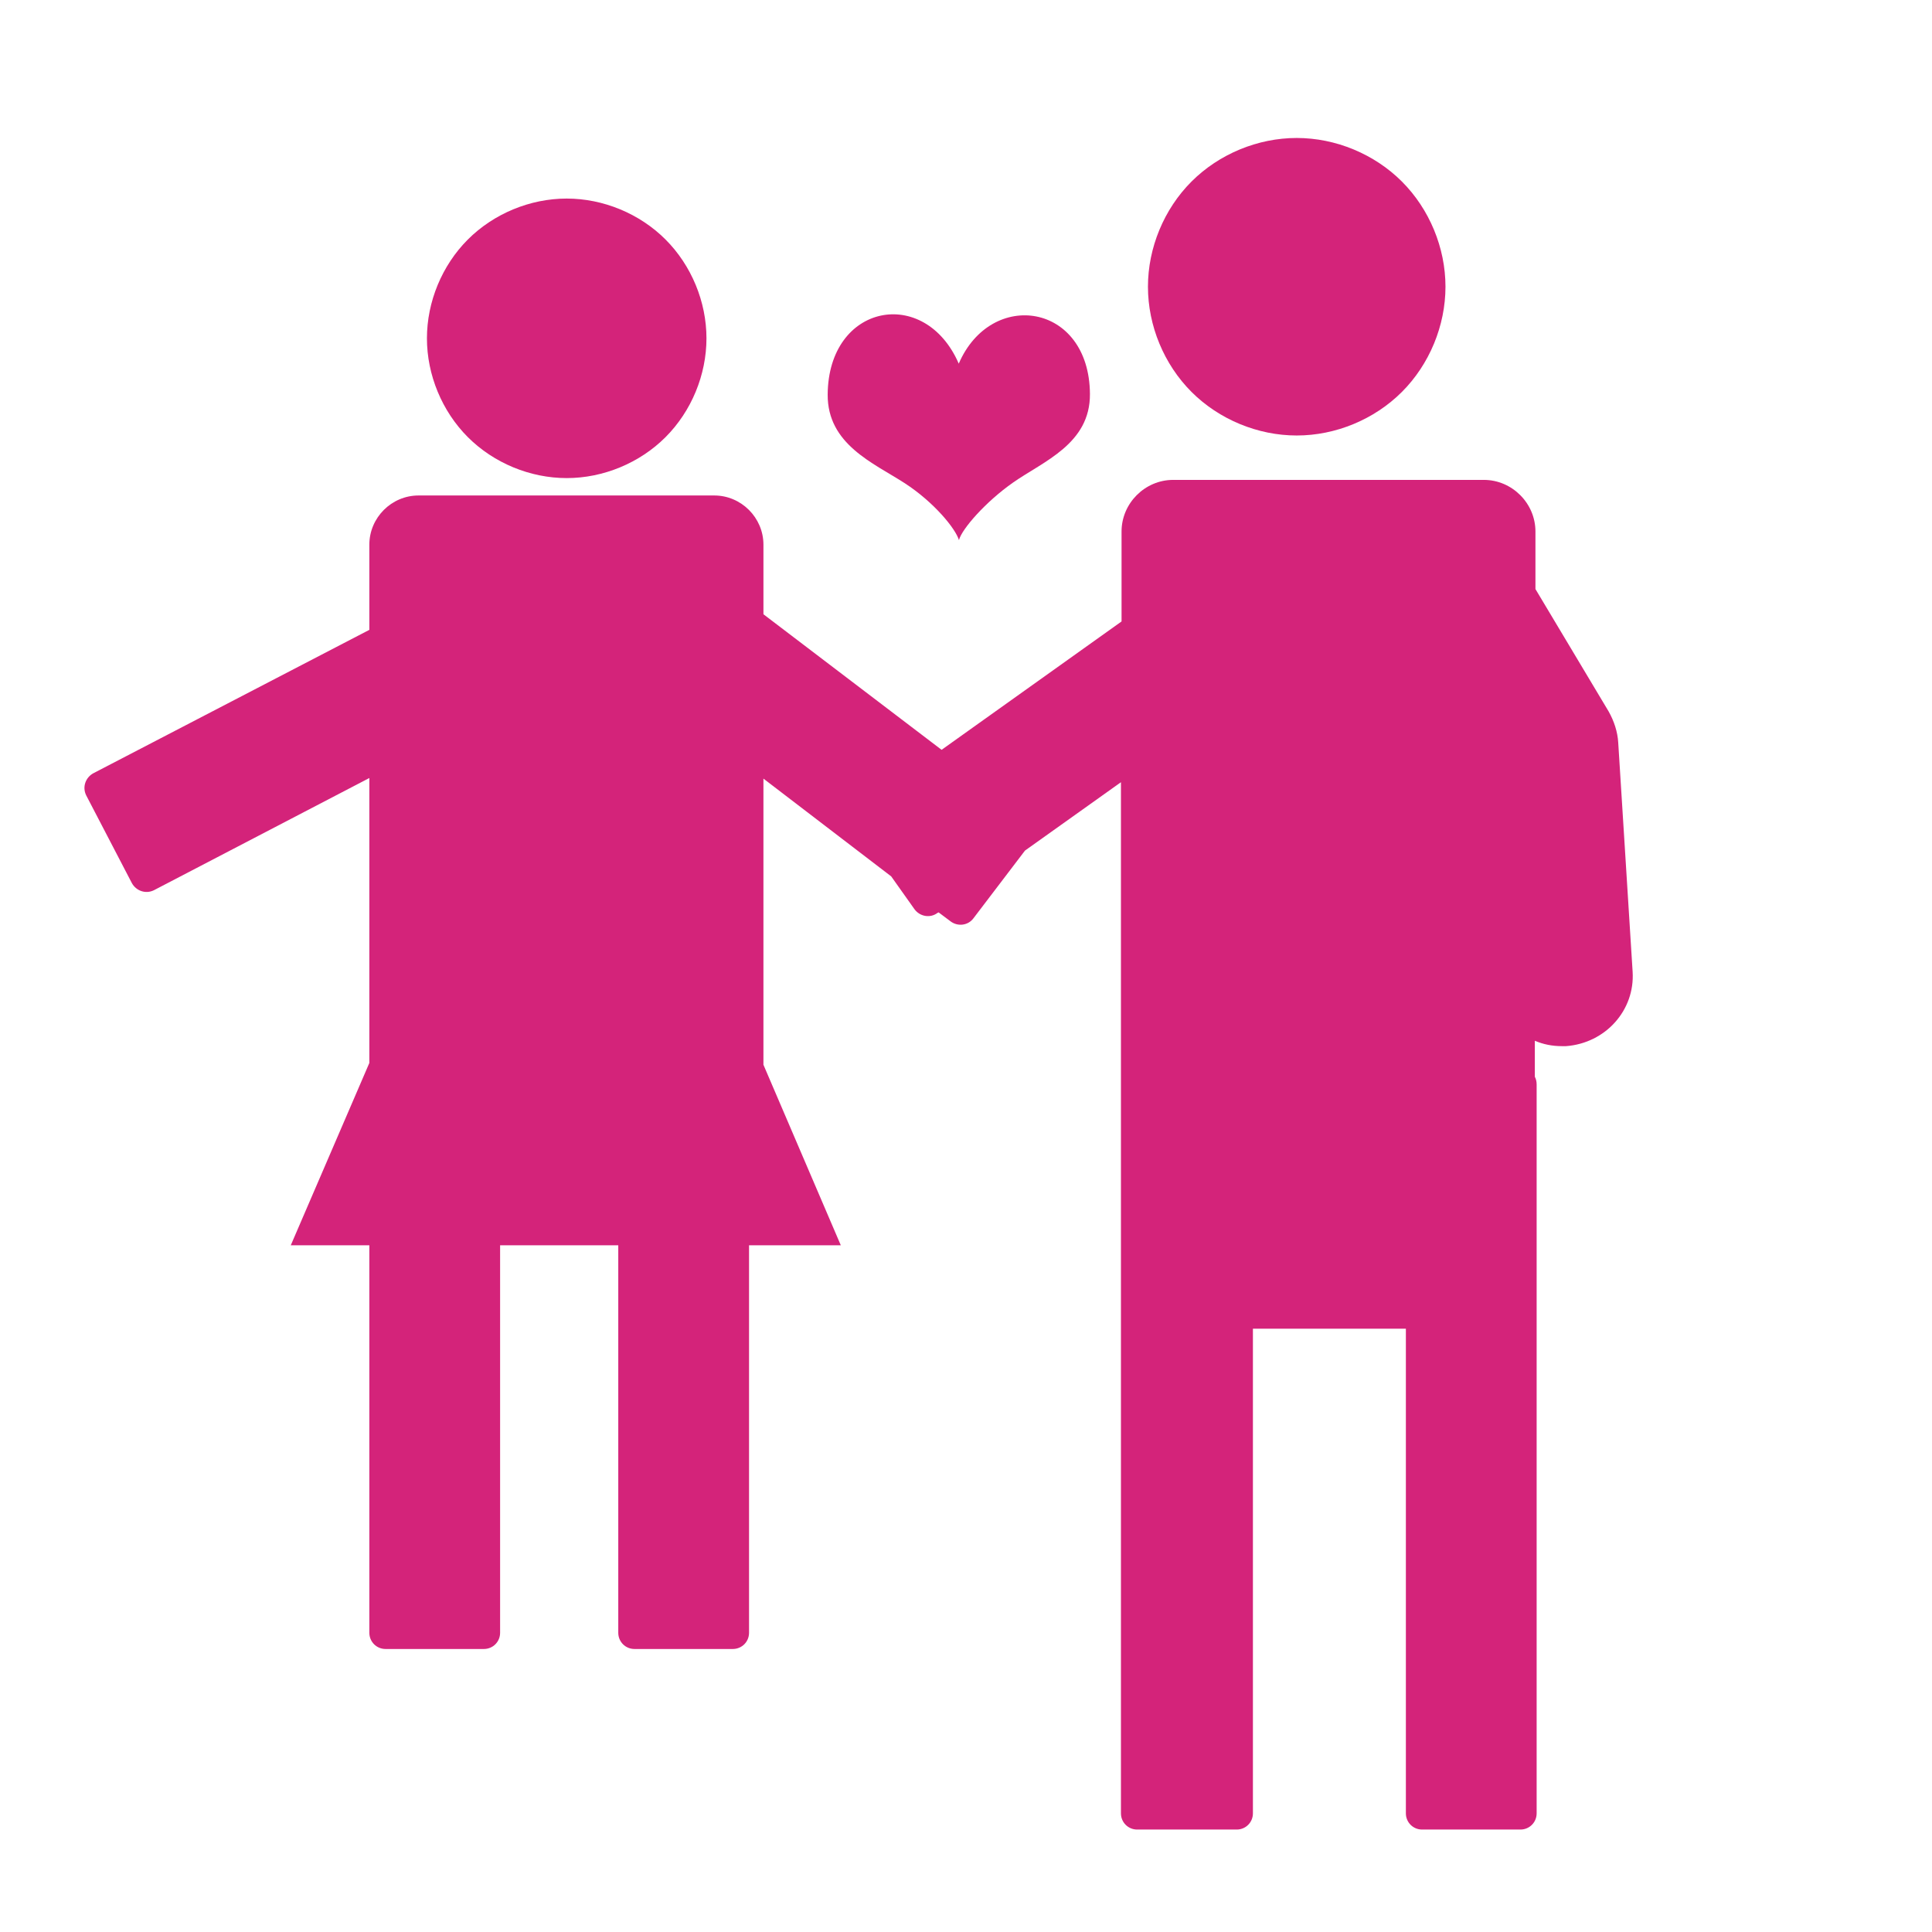 <?xml version="1.0" standalone="no"?><!DOCTYPE svg PUBLIC "-//W3C//DTD SVG 1.1//EN" "http://www.w3.org/Graphics/SVG/1.1/DTD/svg11.dtd"><svg t="1614565895460" class="icon" viewBox="0 0 1024 1024" version="1.1" xmlns="http://www.w3.org/2000/svg" p-id="10154" xmlns:xlink="http://www.w3.org/1999/xlink" width="200" height="200"><defs><style type="text/css"></style></defs><path d="M608.438 151.974c0 20.643 8.496 41.159 23.090 55.754 14.598 14.599 35.11 23.093 55.755 23.094s41.155-8.495 55.755-23.094c14.594-14.594 23.093-35.11 23.094-55.754 0-20.639-8.499-41.155-23.094-55.75-14.598-14.598-35.11-23.093-55.755-23.094s-41.155 8.497-55.755 23.094c-14.594 14.594-23.091 35.11-23.090 55.75v0zM608.438 151.974z" fill="#d4237a" p-id="10155"></path><path d="M865.325 515.053l-7.632-121.451c-0.318-5.722-2.224-11.442-5.086-16.532l-38.789-64.854v-30.522c0-14.945-12.397-27.342-27.342-27.343h-164.687c-14.945 0-27.342 12.398-27.342 27.343v47.686l-95.381 68.039-94.427-71.851v-36.878c0-14.308-11.762-26.075-26.071-26.075h-156.737c-14.308 0-26.070 11.766-26.070 26.075v45.143l-146.245 75.984c-4.134 2.229-6.044 7.312-3.816 11.765l24.16 46.417c2.229 4.134 7.312 6.041 11.765 3.817l114.138-59.453v151.017l-41.65 96.653h41.65v205.376c0 4.774 3.817 8.587 8.581 8.587h52.143c4.764 0 8.582-3.812 8.581-8.587v-205.376h62.631v205.376c0 4.774 3.813 8.587 8.587 8.587h52.138c4.773 0 8.586-3.812 8.587-8.587v-205.376h48.64l-41.013-95.701v-151.65l67.721 51.82 12.402 17.487c2.861 3.816 8.263 4.766 12.080 1.906l0.637-0.319 6.358 4.772c3.816 2.861 9.219 2.224 12.080-1.591l27.342-35.925 50.869-36.243v546.526c0 4.766 3.815 8.582 8.582 8.582h52.781c4.766 0 8.582-3.815 8.582-8.582v-256.886h81.073v256.886c0 4.766 3.815 8.582 8.582 8.582h52.143c4.766 0 8.582-3.815 8.582-8.582v-386.29c0-1.585-0.318-2.861-0.955-4.133v-19.075c4.452 1.909 9.224 2.861 14.308 2.861h2.225c20.988-1.586 36.569-19.074 35.296-39.421v0zM865.325 515.053z" fill="#d4237a" p-id="10156"></path><path d="M226.285 179.318c0 19.392 7.983 38.668 21.693 52.384 13.717 13.714 32.987 21.694 52.384 21.694 19.392 0 38.668-7.983 52.38-21.694 13.712-13.717 21.698-32.991 21.698-52.384 0-19.392-7.986-38.667-21.698-52.379s-32.987-21.698-52.379-21.698c-19.397 0-38.668 7.987-52.384 21.698-13.71 13.712-21.693 32.987-21.693 52.379v0zM226.285 179.318z" fill="#d4237a" p-id="10157"></path><path d="M508.16 192.744c-17.993-41.499-69.135-31.815-69.472 16.35-0.186 26.454 24.352 36.34 40.692 46.914 15.841 10.257 27.118 24.286 28.884 30.26 1.515-5.852 14.074-20.279 28.738-30.545 16.034-11.226 40.877-20.464 40.691-46.917-0.338-48.285-52.37-55.905-69.534-16.063v0zM508.16 192.744z" fill="#d4237a" p-id="10158"></path></svg>